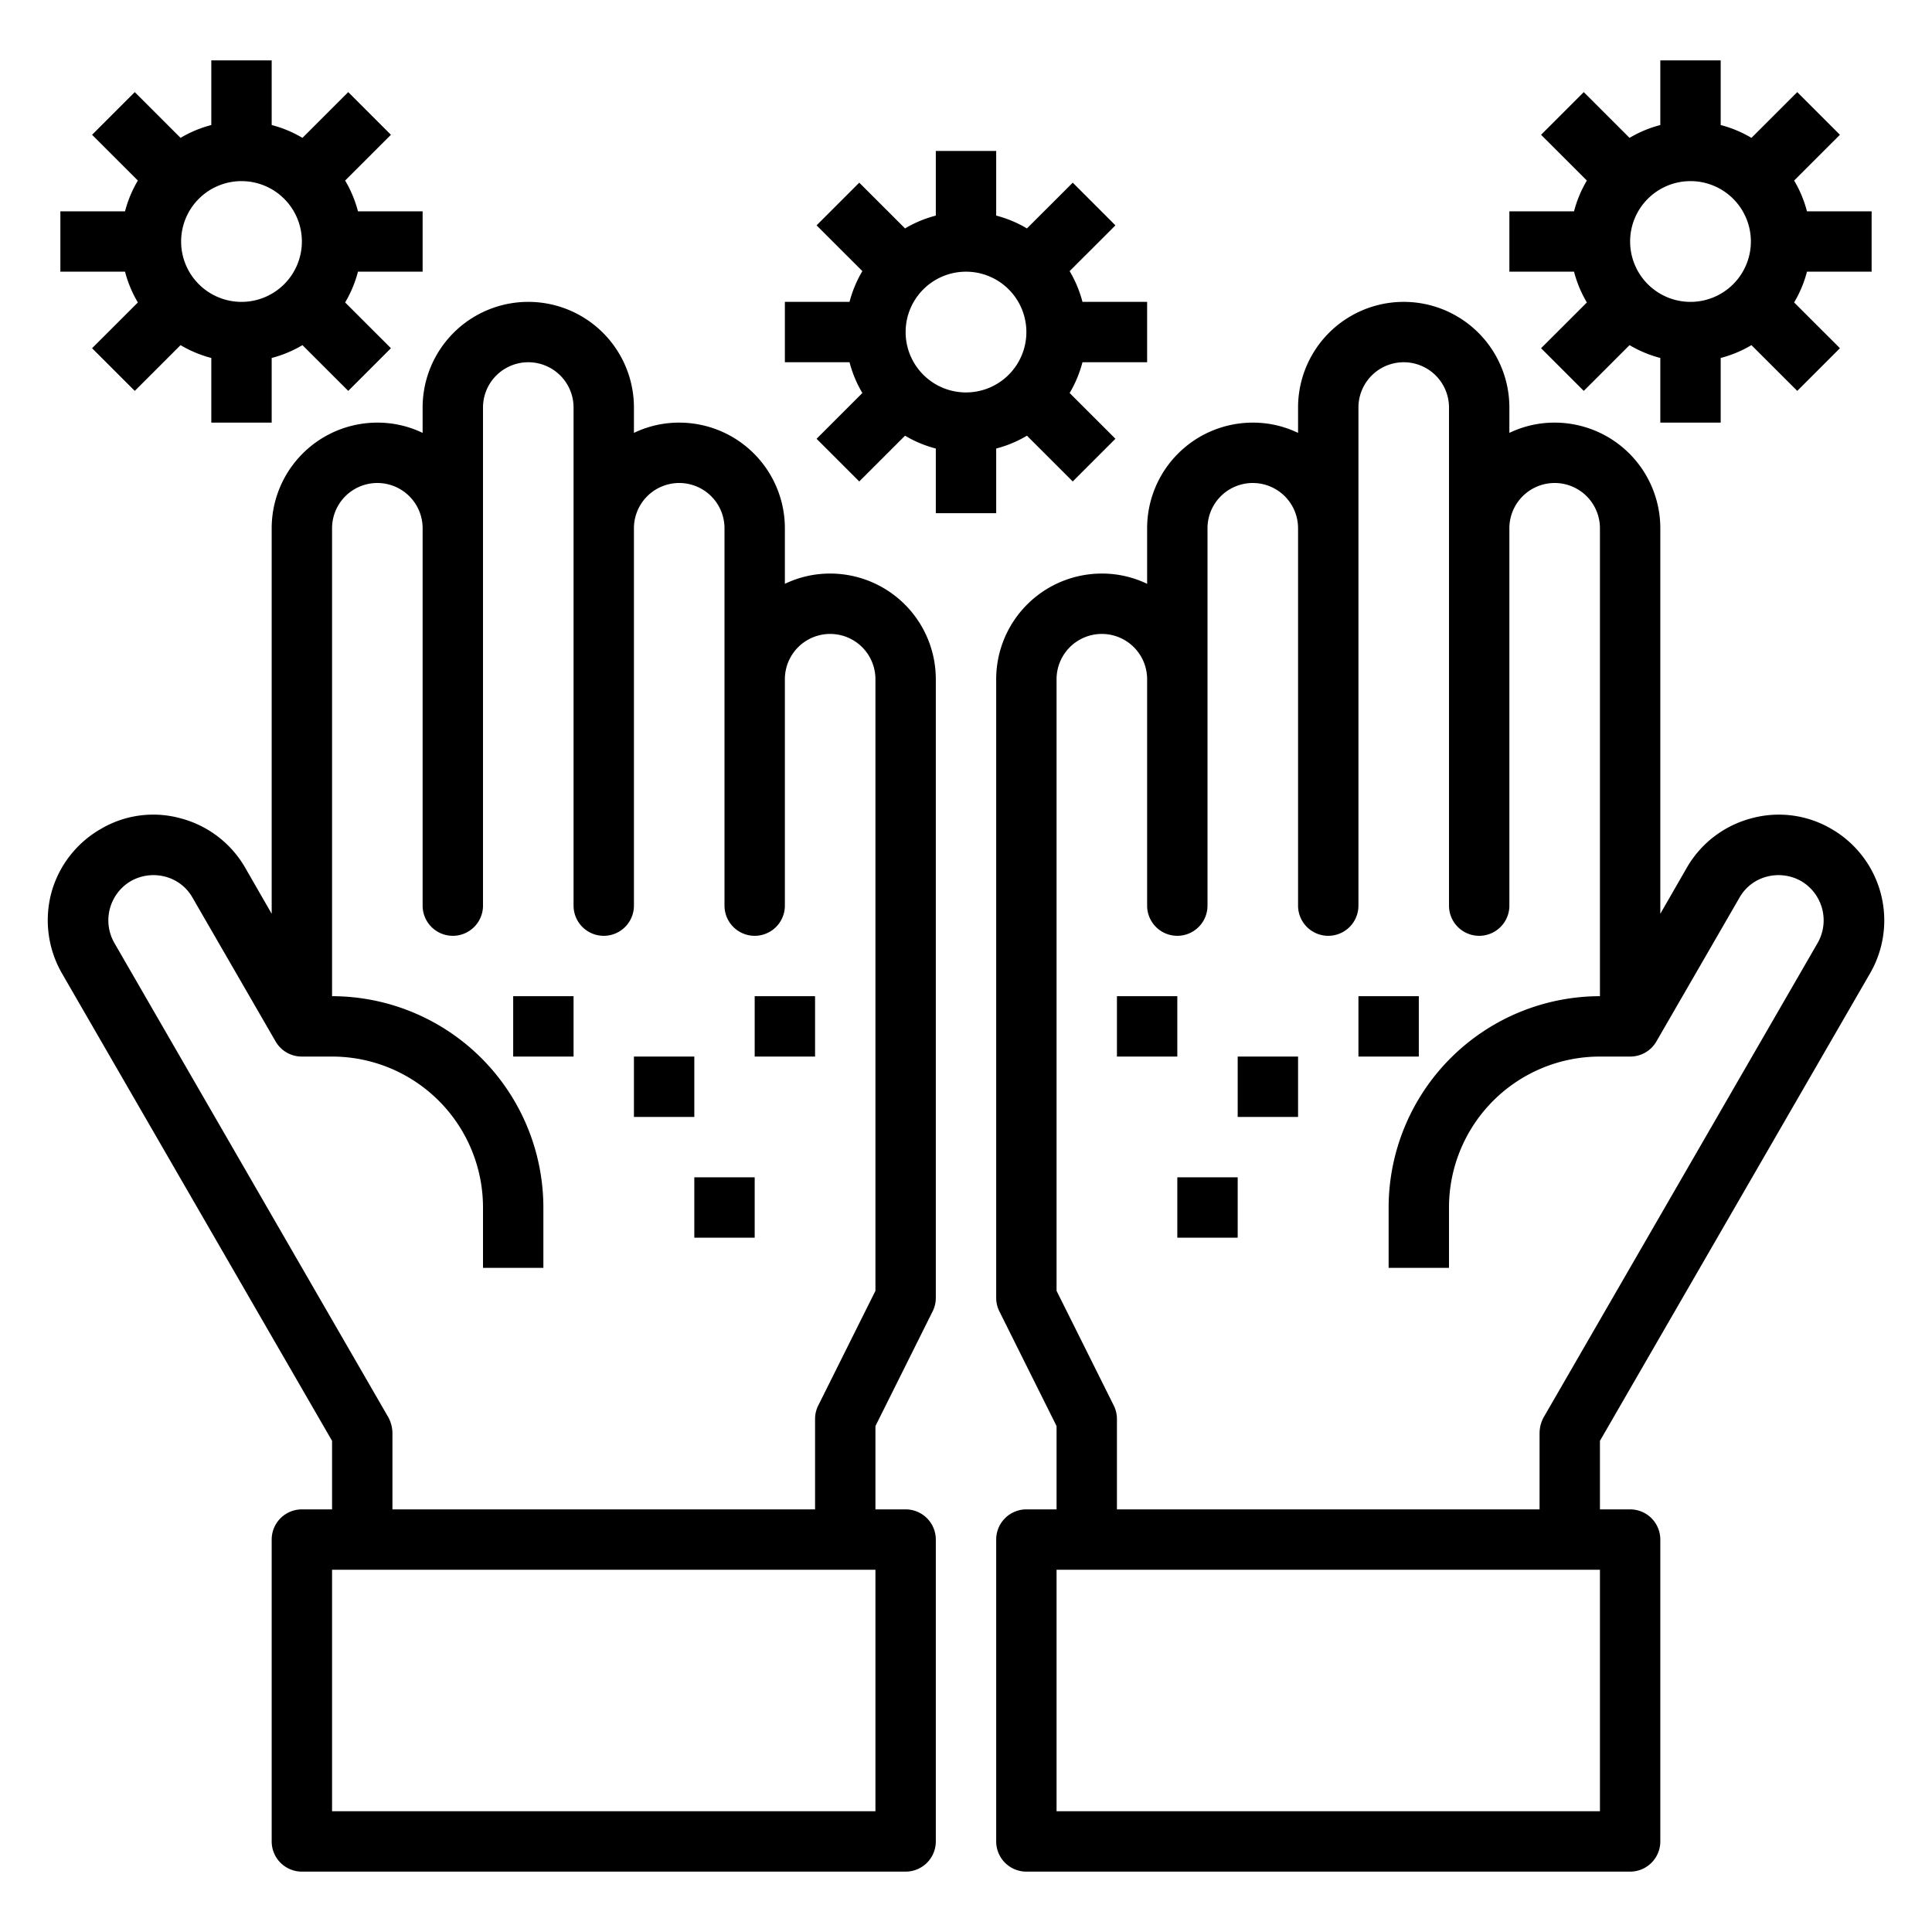<svg xmlns="http://www.w3.org/2000/svg" viewBox="0 0 64 64" x="0px" y="0px"><g><path d="M30.89,43.45A1,1,0,0,0,31,43V22.5A3.5,3.5,0,0,0,27.5,19a3.438,3.438,0,0,0-1.5.34V17.5A3.5,3.5,0,0,0,22.5,14a3.438,3.438,0,0,0-1.5.34V13.5a3.5,3.5,0,0,0-7,0v.84A3.438,3.438,0,0,0,12.5,14,3.5,3.5,0,0,0,9,17.5V30.27l-.88-1.53a3.492,3.492,0,0,0-2.13-1.63,3.413,3.413,0,0,0-2.65.35A3.5,3.5,0,0,0,1.7,29.58a3.532,3.532,0,0,0,.35,2.66L11,47.73V50H10a1,1,0,0,0-1,1V61a1,1,0,0,0,1,1H30a1,1,0,0,0,1-1V51a1,1,0,0,0-1-1H29V47.24ZM29,60H11V52H29ZM27.11,46.55A1,1,0,0,0,27,47v3H13V47.46a1.128,1.128,0,0,0-.13-.5L3.79,31.24a1.508,1.508,0,0,1,.54-2.05,1.519,1.519,0,0,1,1.14-.15,1.458,1.458,0,0,1,.91.7L9.13,34.5A1,1,0,0,0,10,35h1a5,5,0,0,1,5,5v2h2V40a7.008,7.008,0,0,0-7-7V17.5a1.5,1.5,0,0,1,3,0V30a1,1,0,0,0,2,0V13.5a1.5,1.5,0,0,1,3,0V30a1,1,0,0,0,2,0V17.5a1.5,1.5,0,0,1,3,0V30a1,1,0,0,0,2,0V22.5a1.5,1.5,0,0,1,3,0V42.76Z"></path><path d="M61.95,32.24a3.5,3.5,0,0,0-1.28-4.78,3.443,3.443,0,0,0-2.66-.35,3.492,3.492,0,0,0-2.13,1.63L55,30.27V17.5A3.5,3.5,0,0,0,51.5,14a3.438,3.438,0,0,0-1.5.34V13.5a3.5,3.5,0,0,0-7,0v.84A3.438,3.438,0,0,0,41.5,14,3.5,3.5,0,0,0,38,17.5v1.84A3.438,3.438,0,0,0,36.5,19,3.5,3.5,0,0,0,33,22.5V43a1,1,0,0,0,.11.45L35,47.24V50H34a1,1,0,0,0-1,1V61a1,1,0,0,0,1,1H54a1,1,0,0,0,1-1V51a1,1,0,0,0-1-1H53V47.73ZM53,60H35V52H53ZM51.13,46.96a1.128,1.128,0,0,0-.13.5V50H37V47a1,1,0,0,0-.11-.45L35,42.76V22.5a1.5,1.5,0,0,1,3,0V30a1,1,0,0,0,2,0V17.5a1.5,1.5,0,0,1,3,0V30a1,1,0,0,0,2,0V13.5a1.5,1.5,0,0,1,3,0V30a1,1,0,0,0,2,0V17.5a1.5,1.5,0,0,1,3,0V33a7.008,7.008,0,0,0-7,7v2h2V40a5,5,0,0,1,5-5h1a1,1,0,0,0,.87-.5l2.75-4.76a1.458,1.458,0,0,1,.91-.7,1.519,1.519,0,0,1,1.14.15,1.508,1.508,0,0,1,.54,2.05Z"></path><path d="M33,17V14.858a3.915,3.915,0,0,0,1.019-.425l1.517,1.516,1.414-1.414-1.517-1.516A3.915,3.915,0,0,0,35.858,12H38V10H35.858a3.915,3.915,0,0,0-.425-1.019L36.95,7.465,35.536,6.051,34.019,7.567A3.915,3.915,0,0,0,33,7.142V5H31V7.142a3.915,3.915,0,0,0-1.019.425L28.464,6.051,27.05,7.465l1.517,1.516A3.915,3.915,0,0,0,28.142,10H26v2h2.142a3.915,3.915,0,0,0,.425,1.019L27.05,14.535l1.414,1.414,1.517-1.516A3.915,3.915,0,0,0,31,14.858V17Zm-3-6a2,2,0,1,1,2,2A2,2,0,0,1,30,11Z"></path><path d="M4.567,10.019,3.05,11.535l1.414,1.414,1.517-1.516A3.915,3.915,0,0,0,7,11.858V14H9V11.858a3.915,3.915,0,0,0,1.019-.425l1.517,1.516,1.414-1.414-1.517-1.516A3.915,3.915,0,0,0,11.858,9H14V7H11.858a3.915,3.915,0,0,0-.425-1.019L12.95,4.465,11.536,3.051,10.019,4.567A3.915,3.915,0,0,0,9,4.142V2H7V4.142a3.915,3.915,0,0,0-1.019.425L4.464,3.051,3.05,4.465,4.567,5.981A3.915,3.915,0,0,0,4.142,7H2V9H4.142A3.915,3.915,0,0,0,4.567,10.019ZM8,6A2,2,0,1,1,6,8,2,2,0,0,1,8,6Z"></path><path d="M52.567,10.019,51.05,11.535l1.414,1.414,1.517-1.516A3.915,3.915,0,0,0,55,11.858V14h2V11.858a3.915,3.915,0,0,0,1.019-.425l1.517,1.516,1.414-1.414-1.517-1.516A3.915,3.915,0,0,0,59.858,9H62V7H59.858a3.915,3.915,0,0,0-.425-1.019L60.95,4.465,59.536,3.051,58.019,4.567A3.915,3.915,0,0,0,57,4.142V2H55V4.142a3.915,3.915,0,0,0-1.019.425L52.464,3.051,51.05,4.465l1.517,1.516A3.915,3.915,0,0,0,52.142,7H50V9h2.142A3.915,3.915,0,0,0,52.567,10.019ZM56,6a2,2,0,1,1-2,2A2,2,0,0,1,56,6Z"></path><rect x="25" y="33" width="2" height="2"></rect><rect x="21" y="35" width="2" height="2"></rect><rect x="23" y="39" width="2" height="2"></rect><rect x="17" y="33" width="2" height="2"></rect><rect x="37" y="33" width="2" height="2"></rect><rect x="41" y="35" width="2" height="2"></rect><rect x="39" y="39" width="2" height="2"></rect><rect x="45" y="33" width="2" height="2"></rect></g></svg>
